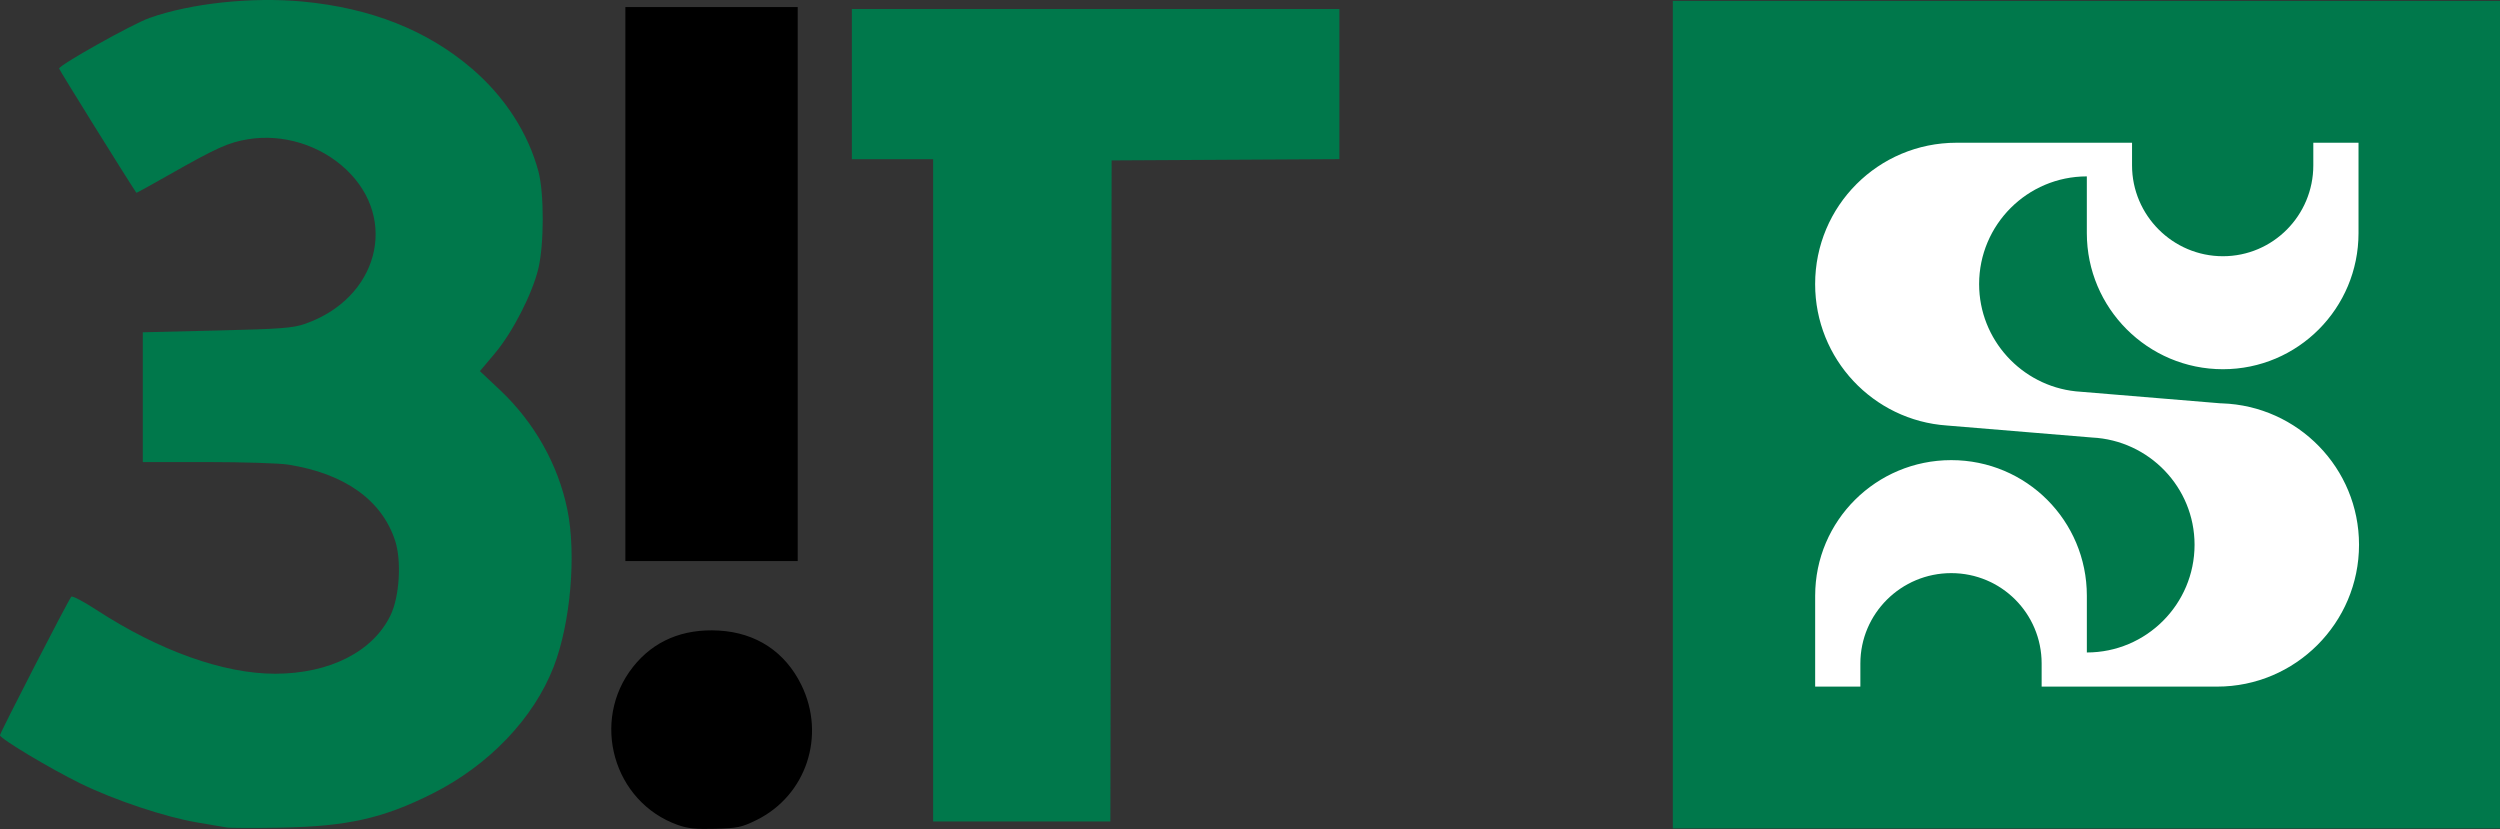 <?xml version="1.0" encoding="UTF-8" standalone="no"?>
<svg
   xmlns:dc="http://purl.org/dc/elements/1.1/"
   xmlns:cc="http://creativecommons.org/ns#"
   xmlns:rdf="http://www.w3.org/1999/02/22-rdf-syntax-ns#"
   xmlns:svg="http://www.w3.org/2000/svg"
   xmlns="http://www.w3.org/2000/svg"
   xmlns:sodipodi="http://sodipodi.sourceforge.net/DTD/sodipodi-0.dtd"
   xmlns:inkscape="http://www.inkscape.org/namespaces/inkscape"
   version="1.1"
   id="svg2"
   width="324.928"
   height="107.743"
   viewBox="0 0 324.928 107.743"
   sodipodi:docname="3it_footer.svg"
   inkscape:version="1.0.1 (3bc2e813f5, 2020-09-07)">
  <rect x="0" y="0" width="324.928" height="107.743" fill="#333333" stroke="none"/>
  <defs
     id="defs6">
    <clipPath
       id="clipPath19">
      <path
         d="M 0,0 H 3039.31 V 479.281 H 0 Z"
         id="path21" />
    </clipPath>
  </defs>
  <sodipodi:namedview
     pagecolor="#ffffff"
     bordercolor="#666666"
     borderopacity="1"
     objecttolerance="10"
     gridtolerance="10"
     guidetolerance="10"
     inkscape:pageopacity="0"
     inkscape:pageshadow="2"
     inkscape:window-width="1920"
     inkscape:window-height="1057"
     id="namedview4"
     showgrid="false"
     inkscape:pagecheckerboard="true"
     inkscape:zoom="5.1673188"
     inkscape:cx="176.71017"
     inkscape:cy="52.800312"
     inkscape:window-x="-8"
     inkscape:window-y="-8"
     inkscape:window-maximized="1"
     inkscape:current-layer="g10"
     inkscape:document-rotation="0" />
  <g
     inkscape:groupmode="layer"
     inkscape:label="Image"
     id="g10"
     transform="translate(-76.589,-69.689)">
    <path
       style="fill:#000000;stroke-width:0.32"
       d="m 164.685,176.912 c -8.386,-2.986 -11.373,-13.524 -5.822,-20.546 2.671,-3.379 6.472,-4.988 11.155,-4.721 4.85,0.277 8.613,2.758 10.725,7.07 3.227,6.59 0.639,14.372 -5.84,17.561 -1.897,0.934 -2.451,1.052 -5.335,1.135 -2.499,0.072 -3.591,-0.04 -4.883,-0.5 z m -6.816,-70.302 V 70.611 h 11.2 11.2 v 36 36 h -11.2 -11.2 z"
       id="path16"
       sodipodi:nodetypes="cssssscccccccccc" />
    <path
       style="fill:#00784b;fill-opacity:1;stroke-width:0.32"
       d="m 106.029,177.232 c -0.44,-0.078 -2.168,-0.372 -3.84,-0.653 -4.117,-0.692 -10.709,-2.893 -15.1,-5.042 -4.034,-1.975 -10.5,-5.849 -10.5,-6.292 0,-0.321 8.896,-17.598 9.27,-18.003 0.131,-0.142 1.591,0.624 3.244,1.702 8.166,5.324 16.568,8.324 23.274,8.311 7.07,-0.014 12.703,-2.877 14.978,-7.614 1.167,-2.428 1.445,-7.092 0.58,-9.71 -1.745,-5.278 -6.574,-8.701 -13.906,-9.858 -1.144,-0.18 -5.86,-0.329 -10.48,-0.331 l -8.4,-0.002 v -8.432 -8.432 l 9.614,-0.23 c 8.279,-0.198 9.864,-0.316 11.414,-0.849 9.52,-3.275 12.293,-13.563 5.41,-20.073 -3.367,-3.185 -8.214,-4.681 -12.758,-3.939 -2.54,0.415 -4.079,1.109 -10.32,4.653 -2.288,1.299 -4.175,2.34 -4.194,2.312 C 93.015,92.809 84.27,78.749 84.271,78.599 c 0.003,-0.453 9.53,-5.79 11.731,-6.571 5.38,-1.911 13.27,-2.759 19.906,-2.138 8.889,0.831 16.24,3.749 22.058,8.756 4.25,3.657 7.268,8.333 8.606,13.334 0.75,2.803 0.741,9.515 -0.018,12.64 -0.803,3.306 -3.341,8.255 -5.628,10.973 l -1.963,2.333 2.593,2.439 c 4.468,4.203 7.561,9.682 8.765,15.522 1.198,5.816 0.431,14.755 -1.753,20.418 -2.602,6.748 -8.436,12.852 -15.819,16.552 -6.391,3.202 -11.042,4.243 -19.68,4.403 -3.432,0.064 -6.6,0.052 -7.04,-0.027 z m 91.84,-43.813 V 90.379 h -5.28 -5.28 v -9.76 -9.76 h 31.68 31.68 v 9.757 9.757 l -14.8,0.083 -14.8,0.083 -0.081,42.96 -0.081,42.96 h -11.519 -11.519 z"
       id="path20"
       sodipodi:nodetypes="csssssssssccccssssscssssssscsssssccccccccccccccccccc" />
    <g
       id="g862"
       transform="matrix(3.004,0,0,3.004,-510.786,-352.587)">
      <path
         d="M 267.907,140.609 V 176.416 H 303.734 v -35.806 z"
         id="path2891"
         style="fill:#00784b;fill-opacity:1;fill-rule:nonzero;stroke:none;stroke-width:0.666"
         sodipodi:nodetypes="ccccc" />
      <path
         d="m 280.182,146.747 h 3.329 0.562 3.703 v 0.978 c 0,2.165 1.767,3.932 3.932,3.932 2.166,0 3.911,-1.767 3.911,-3.932 v -0.978 h 1.956 v 3.911 c 0,3.248 -2.619,5.888 -5.867,5.888 -3.248,0 -5.888,-2.64 -5.888,-5.888 v -2.434 -0.021 c -2.571,0 -4.66,2.089 -4.66,4.66 0,2.406 1.84,4.395 4.182,4.64 l 6.283,0.52 h 0.042 c 3.288,0.109 5.93,2.803 5.93,6.117 0,3.384 -2.754,6.138 -6.138,6.138 h -5.576 -2.018 v -0.999 c 0,-2.165 -1.745,-3.911 -3.911,-3.911 -2.165,0 -3.932,1.746 -3.932,3.911 v 0.999 h -1.956 v -3.932 c 0,-3.248 2.639,-5.867 5.888,-5.867 3.248,0 5.867,2.619 5.867,5.867 v 2.455 c 2.571,0 4.66,-2.089 4.66,-4.66 0,-2.487 -1.969,-4.517 -4.432,-4.64 l -6.283,-0.52 c -3.186,-0.218 -5.701,-2.876 -5.701,-6.117 0,-3.383 2.733,-6.117 6.117,-6.117 z"
         id="path23"
         style="fill:#ffffff;fill-opacity:1;fill-rule:nonzero;stroke:none;stroke-width:0.666" />
    </g>
  </g>
</svg>

